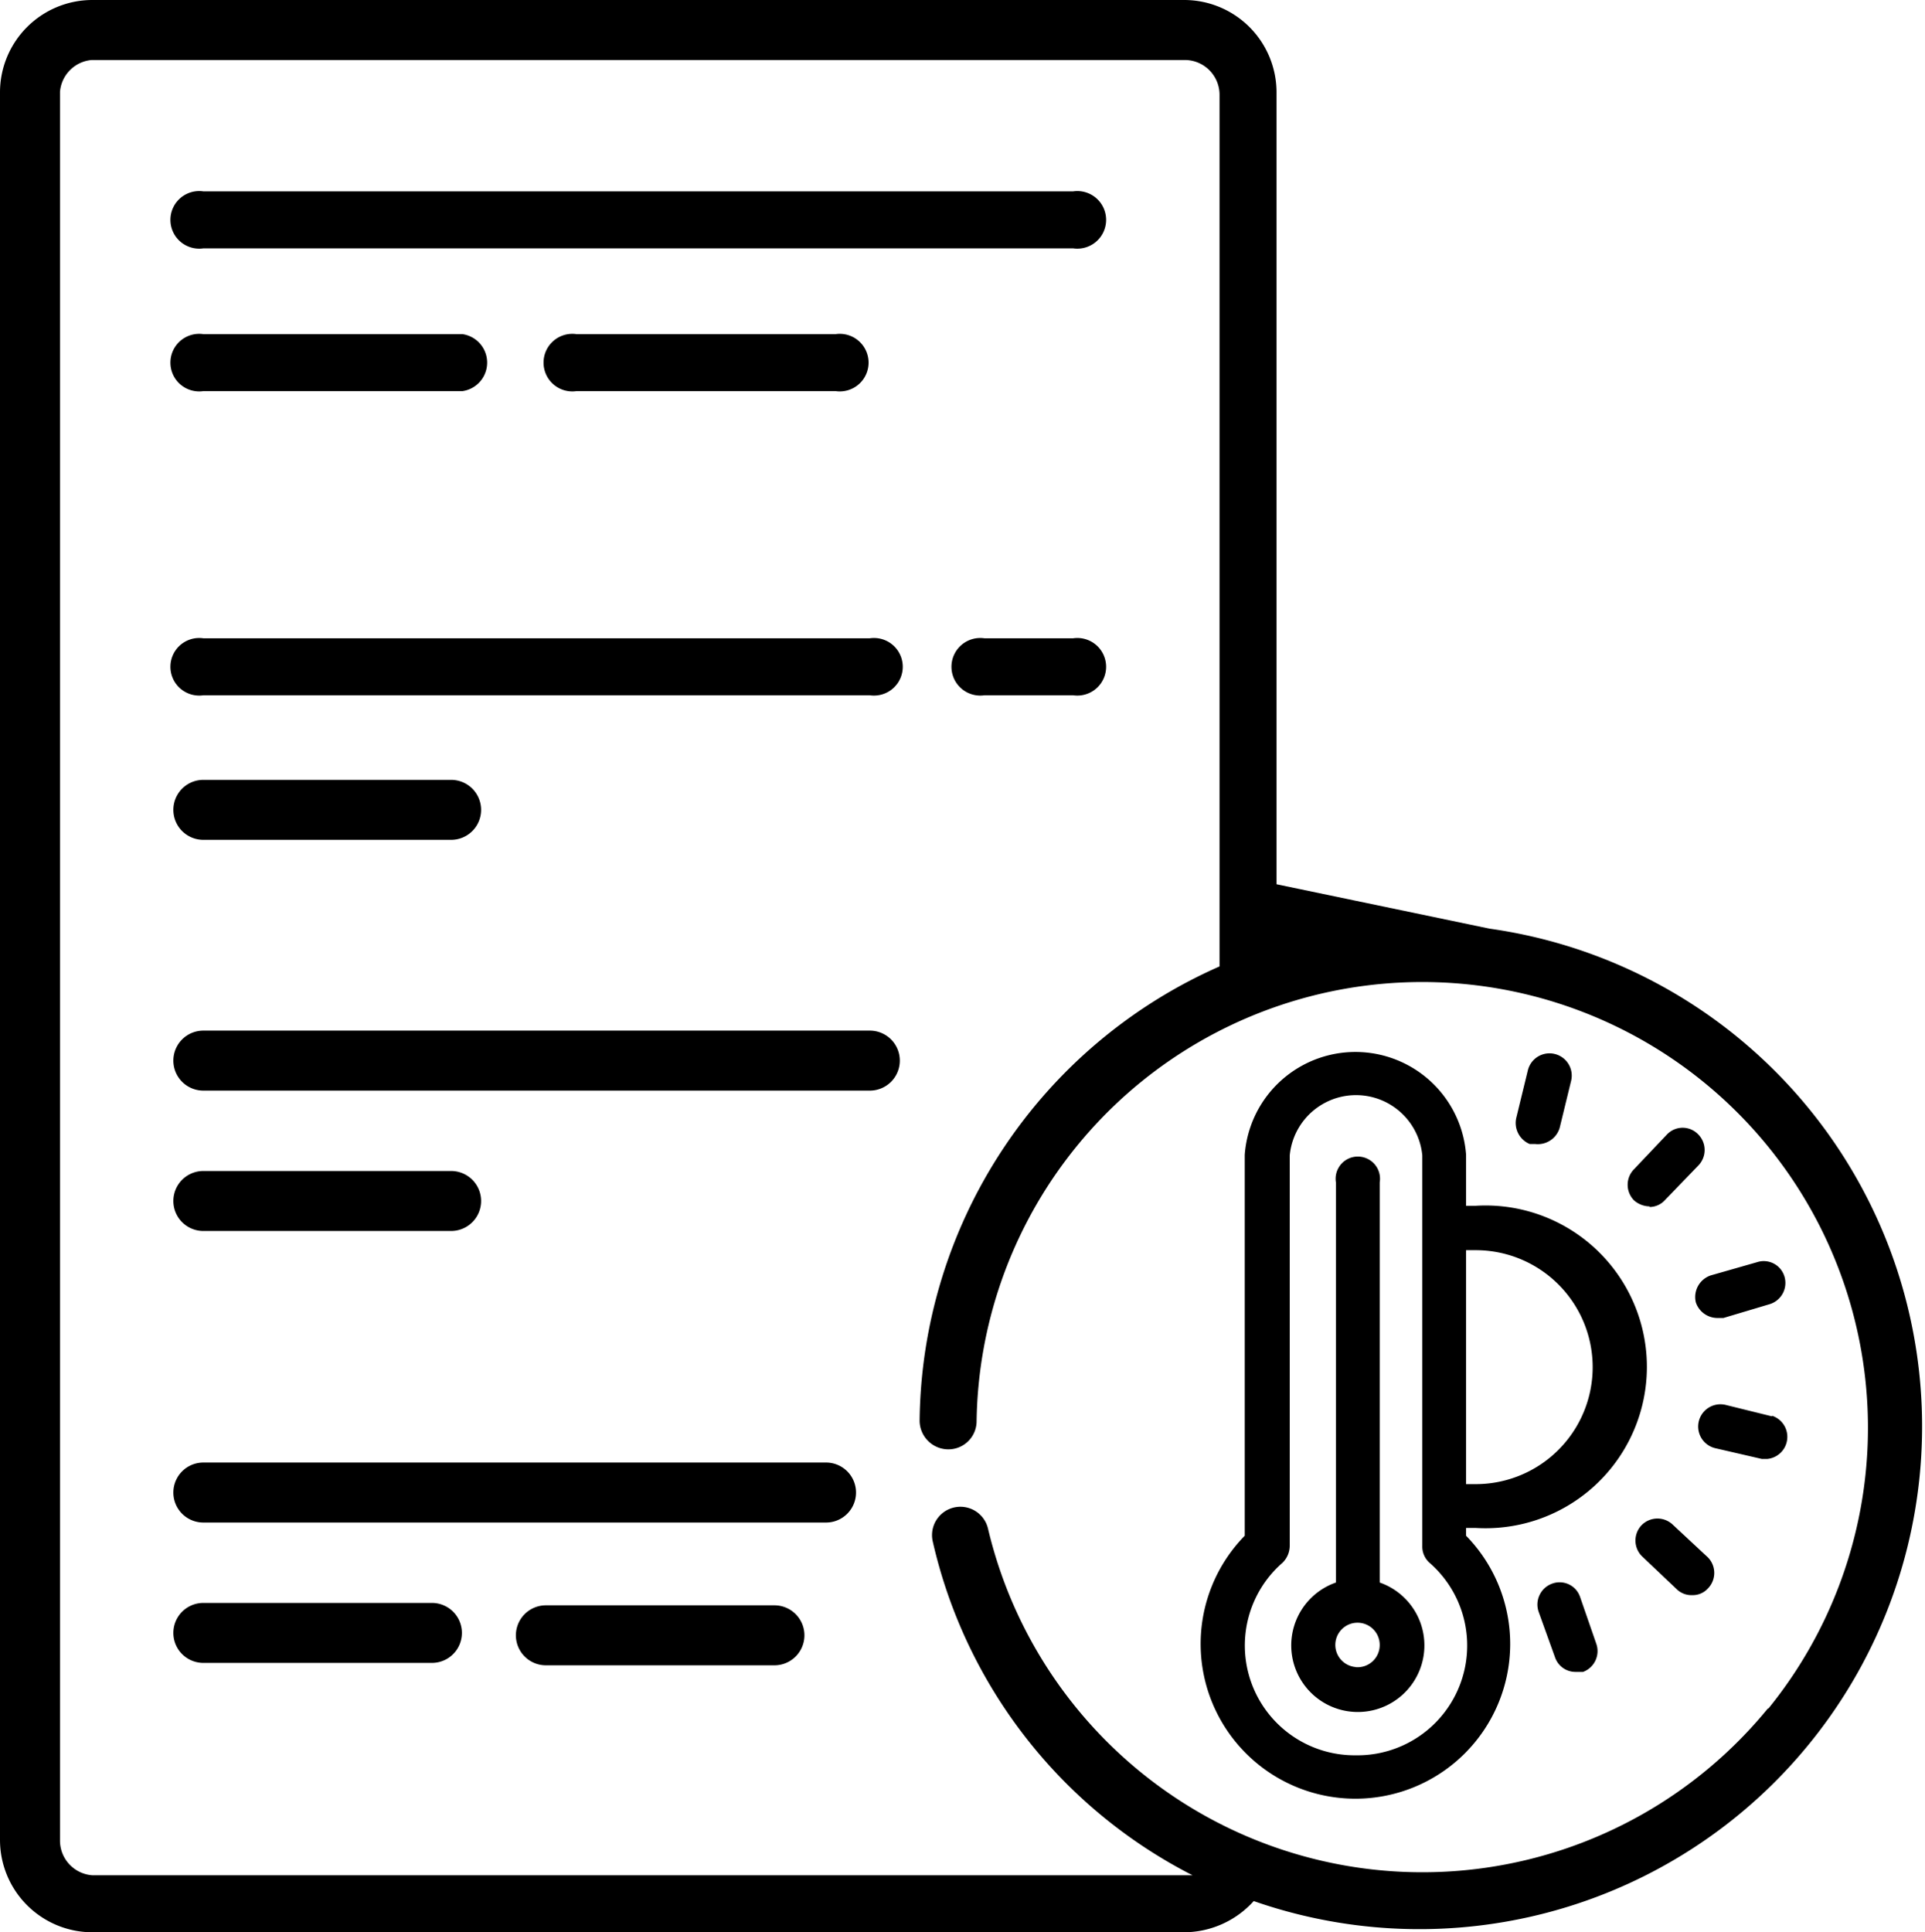  <svg xmlns="http://www.w3.org/2000/svg" viewBox="0 0 32.09 32.21">
            <title>wps-icon-scientific</title>
            <g id="Layer_2" data-name="Layer 2">
              <g id="Layer_1-2" data-name="Layer 1">
                <path
                  d="M24.83,15.48h0l-3.55-.74c0-.44,0-.9,0-1.36s0-.86,0-1.28V1.53A1.54,1.54,0,0,0,19.75,0H1.53A1.54,1.54,0,0,0,0,1.53V30.67a1.54,1.54,0,0,0,1.53,1.54H19.75a1.57,1.57,0,0,0,1.15-.52,8.38,8.38,0,1,0,3.93-16.21Zm-.95-.07Zm-2.6-.4h0v.75h0Zm8.19,13.47a7.44,7.44,0,0,1-13-3,.47.47,0,1,0-.92.22,8.32,8.32,0,0,0,4.33,5.56c-.09,0,.95,0-18.34,0A.58.58,0,0,1,1,30.67V1.53A.58.58,0,0,1,1.53,1H19.75a.58.58,0,0,1,.58.58V16.11a8.37,8.37,0,0,0-5,7.57.48.48,0,0,0,.47.48.47.47,0,0,0,.48-.47,7.43,7.43,0,1,1,13.2,4.79Z"
                />
                <path d="M3.39,4.14h14.5a.48.48,0,1,0,0-.95H3.39a.48.48,0,1,0,0,.95Z" />
                <path d="M9.61,5.57a.48.48,0,1,0,0,.95h4.32a.48.48,0,1,0,0-.95Z" />
                <path d="M3.39,6.52H7.71a.48.48,0,0,0,0-.95H3.39a.48.48,0,1,0,0,.95Z" />
                <path d="M14.5,10.64H3.39a.48.48,0,1,0,0,.95H14.5a.48.48,0,1,0,0-.95Z" />
                <path d="M17.89,10.64H16.41a.48.48,0,1,0,0,.95h1.48a.48.48,0,1,0,0-.95Z" />
                <path d="M3.39,14H7.52a.48.48,0,1,0,0-1H3.39a.48.48,0,1,0,0,1Z" />
                <path d="M13.77,24.38H3.39a.48.48,0,0,0,0,1H13.77a.48.48,0,0,0,0-1Z" />
                <path d="M3.39,27.72H7.2a.48.48,0,0,0,0-1H3.39a.48.48,0,1,0,0,1Z" />
                <path d="M12.91,26.76H9.1a.48.48,0,0,0,0,1h3.81a.48.48,0,1,0,0-1Z" />
                <path
                  d="M27.89,25.42a.37.37,0,0,0-.52,0,.37.37,0,0,0,0,.52l.58.55a.35.35,0,0,0,.26.1.34.34,0,0,0,.26-.11.37.37,0,0,0,0-.52Z"
                />
                <path
                  d="M26.34,26.62a.36.36,0,0,0-.47-.22.37.37,0,0,0-.22.47l.27.75a.36.36,0,0,0,.34.25l.13,0a.37.37,0,0,0,.22-.47Z"
                />
                <path d="M29.54,23.61l-.77-.19a.37.37,0,1,0-.18.72l.78.18h.09a.37.37,0,0,0,.08-.72Z" />
                <path
                  d="M28.27,21.71a.38.38,0,0,0,.36.26h.1l.77-.23a.37.37,0,0,0,.25-.45.36.36,0,0,0-.46-.25l-.77.22A.38.38,0,0,0,28.27,21.71Z"
                />
                <path
                  d="M27.5,20.12a.35.35,0,0,0,.26-.12l.55-.57a.37.37,0,0,0,0-.52.36.36,0,0,0-.52,0l-.55.58a.37.37,0,0,0,0,.52.4.4,0,0,0,.26.1Z"
                />
                <path
                  d="M25.5,19.07h.09A.38.38,0,0,0,26,18.8l.19-.78a.37.37,0,1,0-.72-.18l-.19.78A.38.38,0,0,0,25.5,19.07Z"
                />
                <path
                  d="M24.44,25.47h.16a2.69,2.69,0,1,0,0-5.37h-.16v-.85a1.85,1.85,0,0,0-3.69,0v6.35a2.58,2.58,0,1,0,3.69,0Zm.16-4.63a1.95,1.95,0,0,1,0,3.9h-.16V20.84Zm-2,8.42a1.83,1.83,0,0,1-1.22-3.21.4.4,0,0,0,.12-.28V19.26a1.11,1.11,0,0,1,2.21,0v6.51a.36.36,0,0,0,.12.28,1.83,1.83,0,0,1-1.23,3.21Z"
                />
                <path
                  d="M23,26.38V19.71a.37.37,0,1,0-.73,0v6.67a1.11,1.11,0,1,0,.73,0Zm-.37,1.41a.37.37,0,1,1,.37-.37A.37.37,0,0,1,22.59,27.79Z"
                />
                <path d="M14.5,17.18H3.39a.48.48,0,1,0,0,1H14.5a.48.48,0,1,0,0-1Z" />
                <path d="M3.39,20.52H7.52a.48.48,0,0,0,0-1H3.39a.48.48,0,0,0,0,1Z" />
              </g>
            </g>
          </svg>